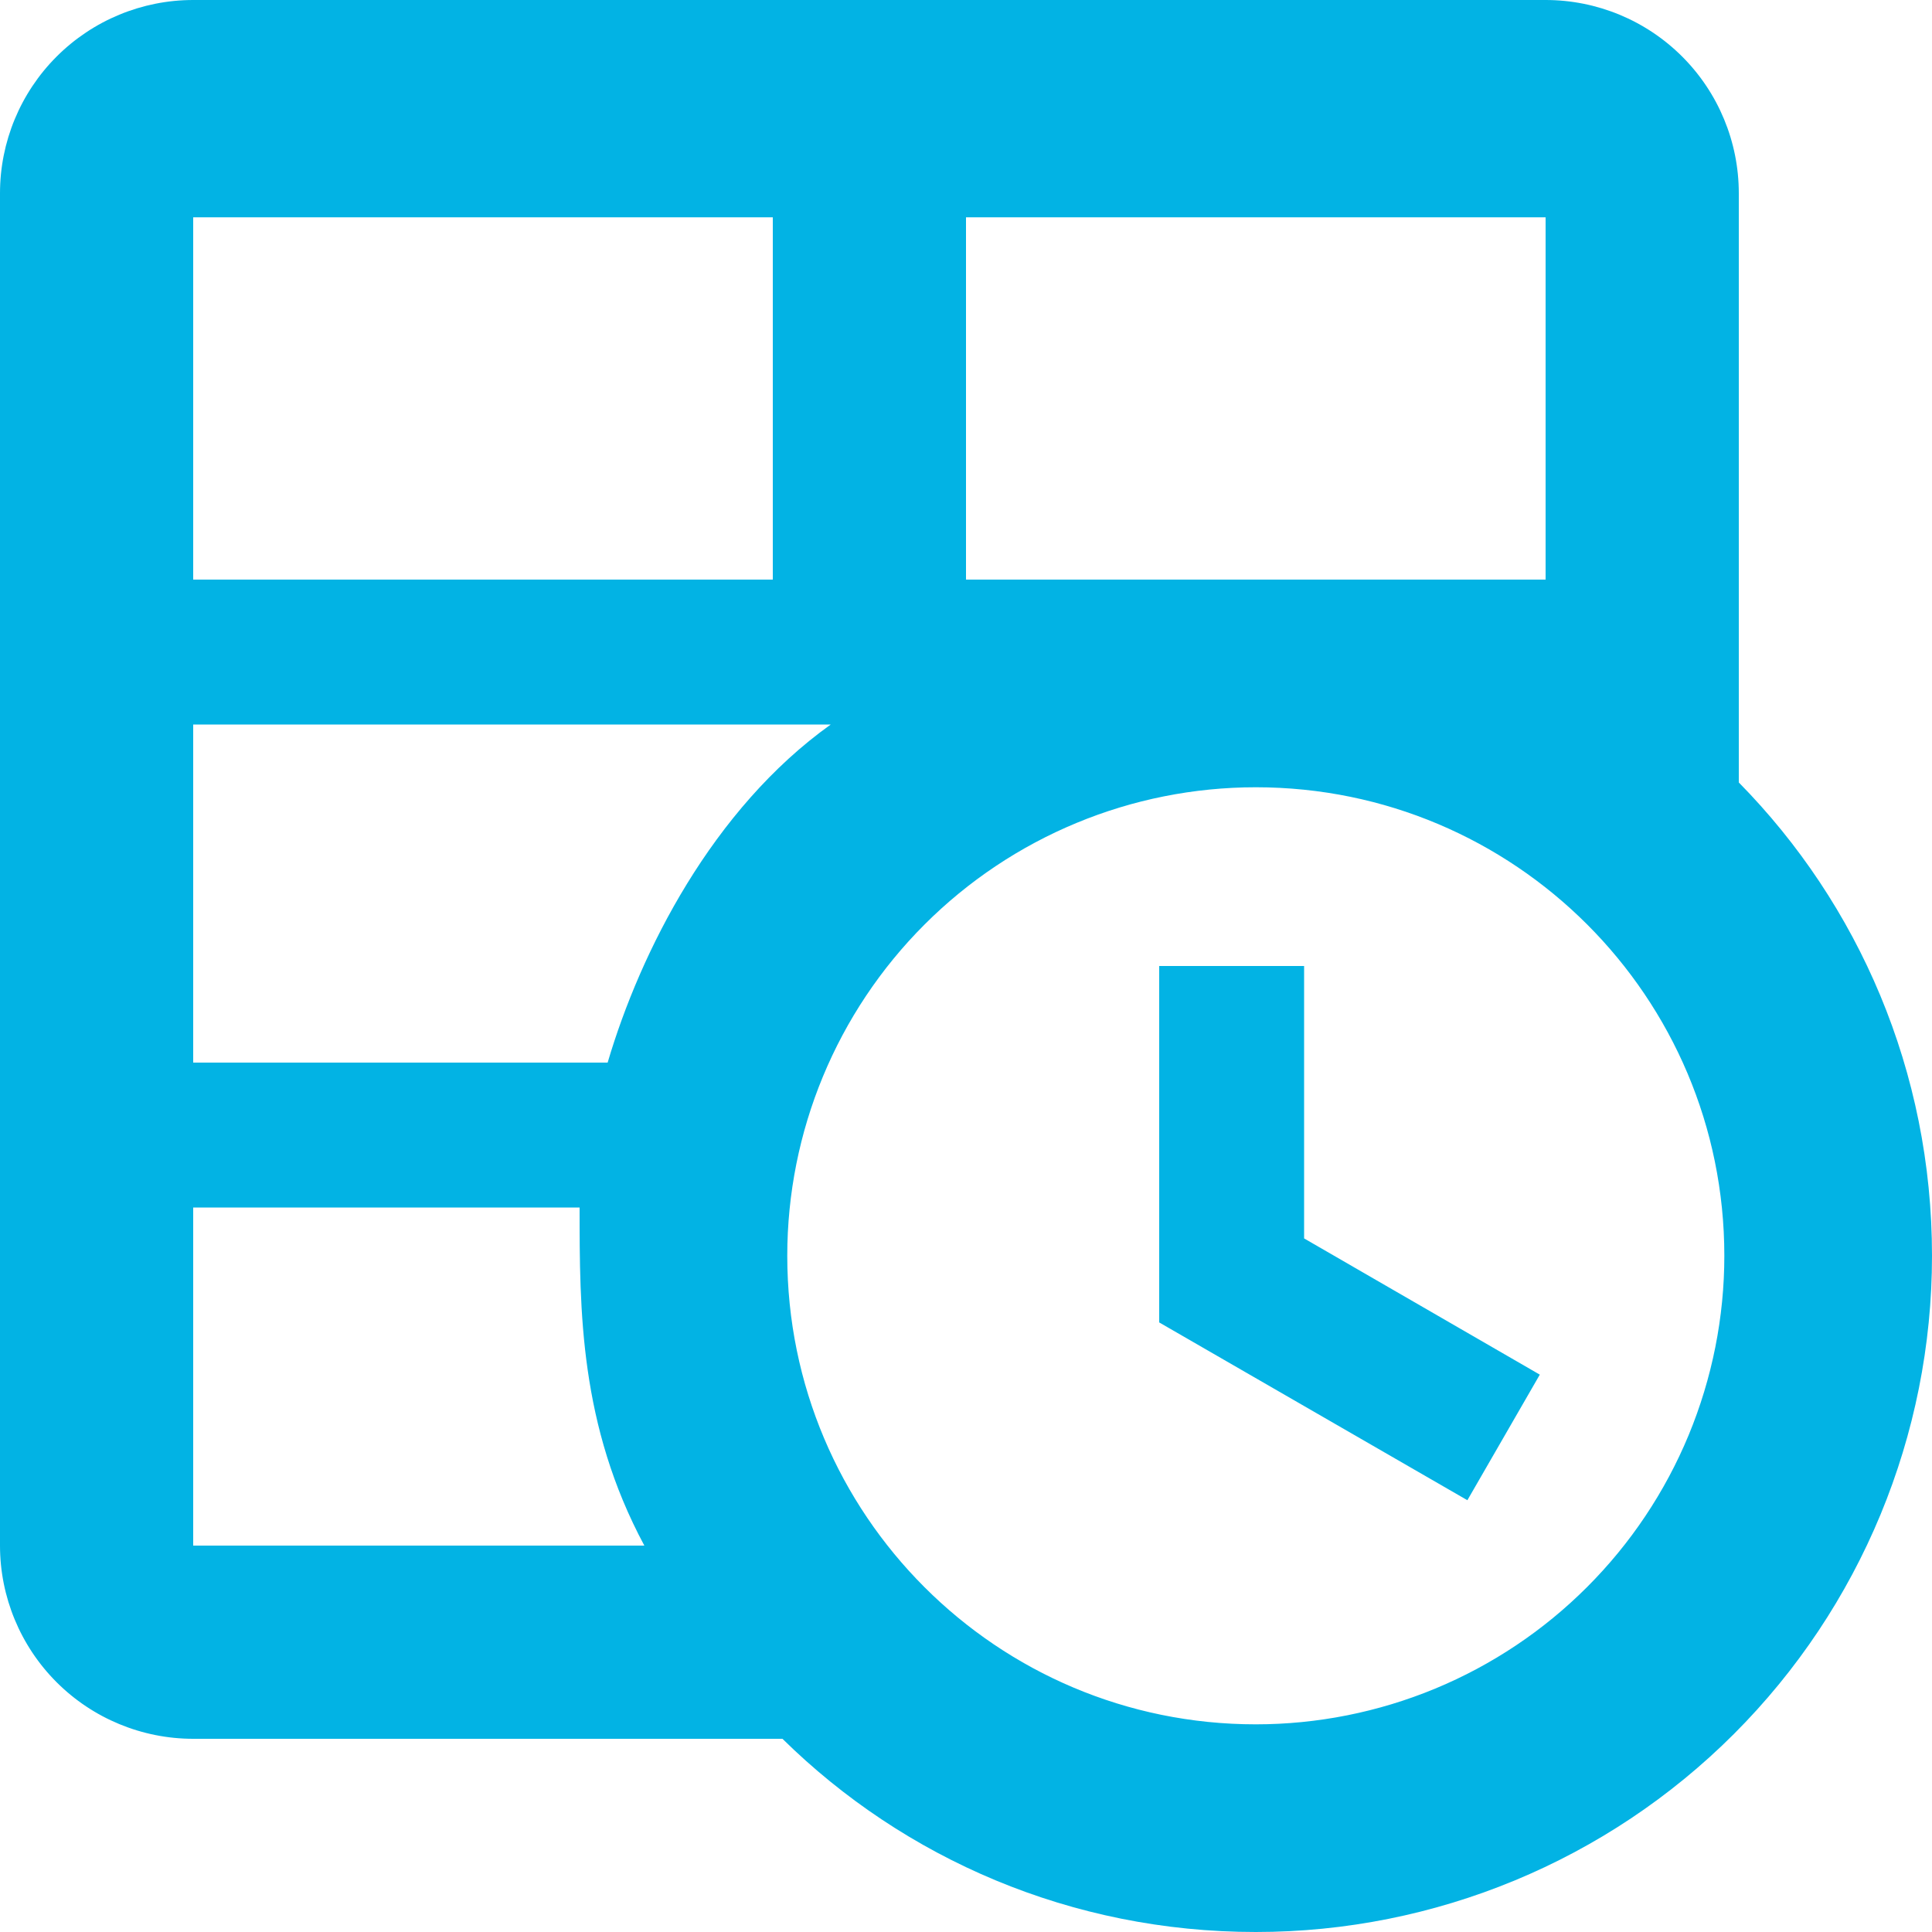 <svg width="41" height="41" viewBox="0 0 41 41" fill="none" xmlns="http://www.w3.org/2000/svg">
<path d="M24.6 20.5H27.675V26.281L32.677 29.172L31.14 31.837L24.6 28.064V20.5ZM4.1 0H32.8C33.887 0 34.93 0.432 35.699 1.201C36.468 1.97 36.9 3.013 36.9 4.1V16.605C39.442 19.188 41 22.735 41 26.65C41 30.456 39.488 34.106 36.797 36.797C34.106 39.488 30.456 41 26.65 41C22.735 41 19.188 39.442 16.605 36.9H4.1C3.013 36.9 1.97 36.468 1.201 35.699C0.432 34.93 0 33.887 0 32.8V4.1C0 3.013 0.432 1.97 1.201 1.201C1.97 0.432 3.013 0 4.1 0ZM4.1 25.625V32.8H13.674C12.3 30.238 12.3 27.819 12.3 25.625H4.1ZM4.1 12.3H16.4V4.612H4.1V12.3ZM32.8 12.3V4.612H20.5V12.3H32.8ZM4.1 22.55H12.895C13.591 20.192 15.119 17.169 17.63 15.375H4.1V22.55ZM26.65 16.707C24.013 16.707 21.484 17.755 19.62 19.62C17.755 21.484 16.707 24.013 16.707 26.65C16.707 32.144 21.156 36.593 26.65 36.593C27.956 36.593 29.248 36.335 30.455 35.836C31.661 35.336 32.757 34.604 33.68 33.68C34.604 32.757 35.336 31.661 35.836 30.455C36.335 29.248 36.593 27.956 36.593 26.65C36.593 21.156 32.144 16.707 26.65 16.707Z" fill="#02B3E4"/>
</svg>
